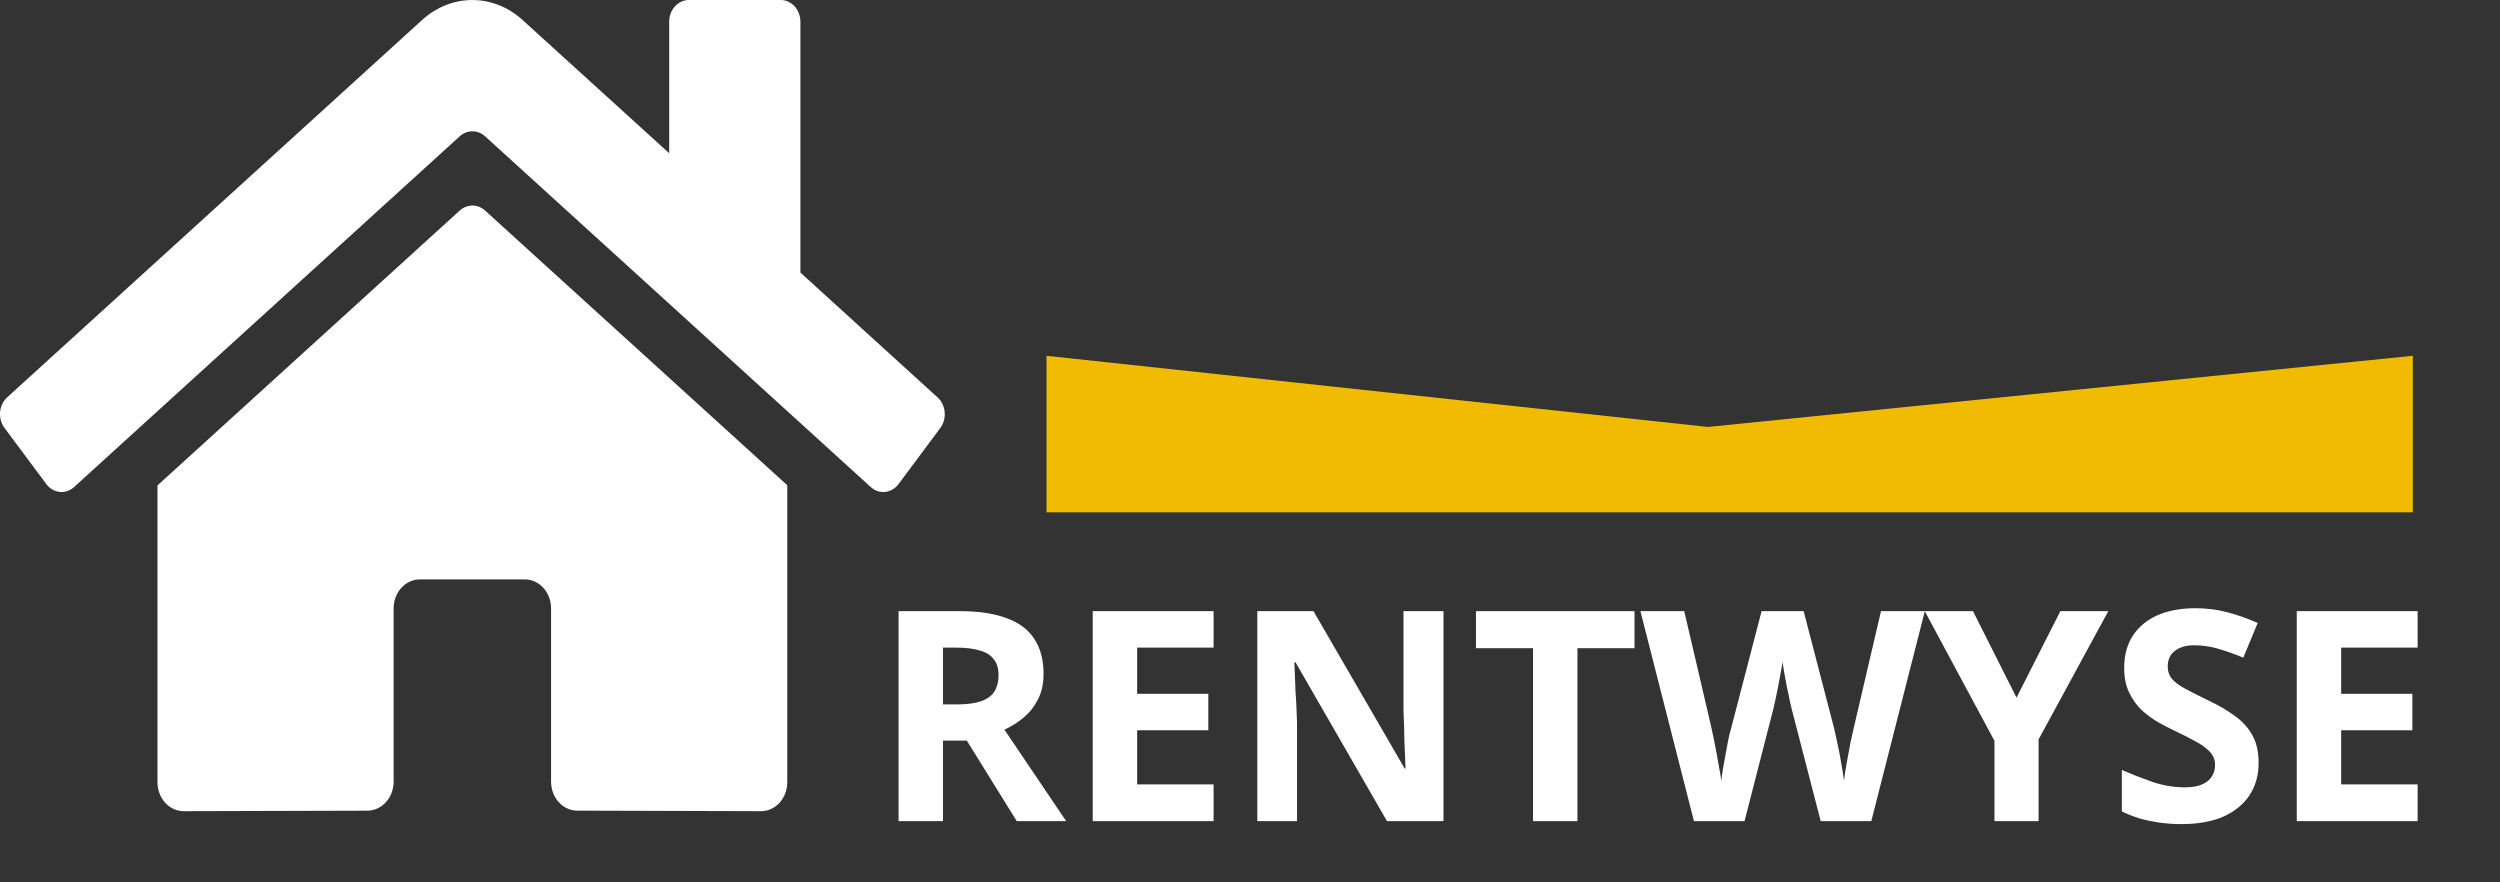 <svg width="170" height="60" viewBox="0 0 170 60" fill="none" xmlns="http://www.w3.org/2000/svg">
<rect x="0" y="0" width="170" height="60" fill="#333333" stroke="none"/>
<path d="M65.262 41.559C66.556 41.559 67.622 41.719 68.462 42.039C69.302 42.345 69.929 42.819 70.342 43.459C70.756 44.085 70.962 44.879 70.962 45.839C70.962 46.492 70.836 47.065 70.582 47.559C70.342 48.039 70.016 48.452 69.602 48.799C69.202 49.132 68.769 49.405 68.302 49.619L72.502 55.839H69.142L65.742 50.359H64.122V55.839H61.102V41.559H65.262ZM65.042 44.039H64.122V47.899H65.102C65.769 47.899 66.309 47.825 66.722 47.679C67.136 47.532 67.436 47.312 67.622 47.019C67.809 46.712 67.902 46.345 67.902 45.919C67.902 45.465 67.796 45.105 67.582 44.839C67.382 44.559 67.069 44.359 66.642 44.239C66.229 44.105 65.696 44.039 65.042 44.039ZM82.525 55.839H74.305V41.559H82.525V44.039H77.326V47.179H82.165V49.659H77.326V53.339H82.525V55.839ZM98.157 55.839H94.317L88.097 45.039H88.017C88.03 45.372 88.043 45.712 88.057 46.059C88.07 46.392 88.084 46.732 88.097 47.079C88.124 47.412 88.144 47.752 88.157 48.099C88.17 48.432 88.183 48.772 88.197 49.119V55.839H85.497V41.559H89.317L95.517 52.259H95.577C95.564 51.925 95.55 51.599 95.537 51.279C95.523 50.945 95.51 50.619 95.497 50.299C95.497 49.965 95.49 49.639 95.477 49.319C95.463 48.985 95.45 48.652 95.437 48.319V41.559H98.157V55.839ZM107.266 55.839H104.246V44.079H100.366V41.559H111.146V44.079H107.266V55.839ZM130.888 41.559L127.248 55.839H123.808L121.868 48.339C121.828 48.192 121.775 47.972 121.708 47.679C121.655 47.385 121.588 47.065 121.508 46.719C121.442 46.372 121.382 46.045 121.328 45.739C121.275 45.419 121.235 45.172 121.208 44.999C121.195 45.172 121.155 45.419 121.088 45.739C121.035 46.045 120.975 46.372 120.908 46.719C120.842 47.052 120.775 47.372 120.708 47.679C120.642 47.972 120.588 48.199 120.548 48.359L118.628 55.839H115.188L111.548 41.559H114.528L116.348 49.359C116.402 49.585 116.462 49.865 116.528 50.199C116.595 50.519 116.662 50.859 116.728 51.219C116.795 51.565 116.855 51.905 116.908 52.239C116.975 52.572 117.022 52.859 117.048 53.099C117.075 52.845 117.115 52.559 117.168 52.239C117.222 51.905 117.282 51.572 117.348 51.239C117.415 50.892 117.475 50.572 117.528 50.279C117.595 49.972 117.655 49.732 117.708 49.559L119.788 41.559H122.648L124.728 49.559C124.768 49.732 124.822 49.972 124.888 50.279C124.955 50.572 125.022 50.892 125.088 51.239C125.155 51.585 125.215 51.925 125.268 52.259C125.322 52.579 125.362 52.859 125.388 53.099C125.428 52.765 125.488 52.372 125.568 51.919C125.648 51.452 125.735 50.985 125.828 50.519C125.935 50.052 126.022 49.665 126.088 49.359L127.908 41.559H130.888ZM137.124 47.439L140.104 41.559H143.364L138.624 50.279V55.839H135.624V50.379L130.884 41.559H134.164L137.124 47.439ZM153.585 51.879C153.585 52.719 153.378 53.452 152.965 54.079C152.551 54.705 151.951 55.192 151.165 55.539C150.391 55.872 149.445 56.039 148.325 56.039C147.831 56.039 147.345 56.005 146.865 55.939C146.398 55.872 145.945 55.779 145.505 55.659C145.078 55.525 144.671 55.365 144.285 55.179V52.359C144.965 52.652 145.665 52.925 146.385 53.179C147.118 53.419 147.845 53.539 148.565 53.539C149.058 53.539 149.451 53.472 149.745 53.339C150.051 53.205 150.271 53.025 150.405 52.799C150.551 52.572 150.625 52.312 150.625 52.019C150.625 51.659 150.498 51.352 150.245 51.099C150.005 50.845 149.678 50.612 149.265 50.399C148.851 50.172 148.378 49.932 147.845 49.679C147.511 49.519 147.151 49.332 146.765 49.119C146.378 48.892 146.005 48.619 145.645 48.299C145.298 47.965 145.011 47.565 144.785 47.099C144.558 46.632 144.445 46.072 144.445 45.419C144.445 44.565 144.638 43.839 145.025 43.239C145.425 42.625 145.985 42.159 146.705 41.839C147.438 41.519 148.298 41.359 149.285 41.359C150.031 41.359 150.738 41.445 151.405 41.619C152.085 41.792 152.791 42.039 153.525 42.359L152.545 44.719C151.891 44.452 151.305 44.245 150.785 44.099C150.265 43.952 149.731 43.879 149.185 43.879C148.811 43.879 148.491 43.939 148.225 44.059C147.958 44.179 147.751 44.345 147.605 44.559C147.471 44.772 147.405 45.025 147.405 45.319C147.405 45.652 147.505 45.939 147.705 46.179C147.905 46.405 148.205 46.625 148.605 46.839C149.005 47.052 149.505 47.305 150.105 47.599C150.838 47.945 151.458 48.305 151.965 48.679C152.485 49.052 152.885 49.492 153.165 49.999C153.445 50.505 153.585 51.132 153.585 51.879ZM164.4 55.839H156.18V41.559H164.4V44.039H159.2V47.179H164.04V49.659H159.2V53.339H164.4V55.839Z" fill="white"/>
<path d="M31.27 14.31L10.708 33.009V53.191C10.708 53.714 10.896 54.215 11.231 54.584C11.566 54.954 12.019 55.161 12.493 55.161L24.99 55.126C25.462 55.123 25.914 54.914 26.246 54.545C26.579 54.176 26.766 53.676 26.766 53.155V41.369C26.766 40.847 26.954 40.346 27.288 39.976C27.623 39.607 28.077 39.399 28.55 39.399H35.688C36.161 39.399 36.615 39.607 36.95 39.976C37.284 40.346 37.472 40.847 37.472 41.369V53.147C37.472 53.406 37.517 53.663 37.607 53.903C37.696 54.142 37.827 54.36 37.993 54.544C38.159 54.727 38.356 54.873 38.573 54.973C38.789 55.072 39.022 55.123 39.257 55.123L51.75 55.161C52.223 55.161 52.677 54.954 53.012 54.584C53.346 54.215 53.534 53.714 53.534 53.191V32.996L32.977 14.31C32.735 14.095 32.434 13.978 32.123 13.978C31.813 13.978 31.512 14.095 31.27 14.31ZM63.75 27.02L54.427 18.534V1.478C54.427 1.086 54.286 0.71 54.035 0.433C53.784 0.156 53.443 0 53.088 0H46.843C46.488 0 46.147 0.156 45.896 0.433C45.645 0.71 45.505 1.086 45.505 1.478V10.419L35.52 1.348C34.561 0.478 33.359 0.002 32.118 0.002C30.877 0.002 29.675 0.478 28.716 1.348L0.486 27.02C0.35 27.143 0.238 27.295 0.156 27.467C0.073 27.638 0.023 27.826 0.006 28.02C-0.011 28.213 0.007 28.408 0.059 28.593C0.111 28.779 0.195 28.951 0.307 29.101L3.151 32.918C3.263 33.068 3.4 33.193 3.556 33.284C3.711 33.375 3.881 33.432 4.056 33.45C4.232 33.469 4.408 33.449 4.577 33.393C4.745 33.336 4.901 33.243 5.037 33.119L31.27 9.261C31.512 9.046 31.813 8.929 32.123 8.929C32.434 8.929 32.735 9.046 32.977 9.261L59.211 33.119C59.346 33.243 59.503 33.336 59.671 33.393C59.839 33.45 60.015 33.47 60.19 33.452C60.365 33.433 60.535 33.377 60.691 33.286C60.846 33.195 60.984 33.072 61.096 32.922L63.94 29.105C64.052 28.954 64.136 28.781 64.187 28.594C64.238 28.408 64.255 28.212 64.237 28.019C64.22 27.825 64.168 27.637 64.084 27.465C64.001 27.294 63.887 27.143 63.75 27.02Z" fill="white"/>
<path d="M71.163 24.194L116.134 29.032L164.07 24.194V34.839H71.163V24.194Z" fill="#F0BB00"/>
</svg>
